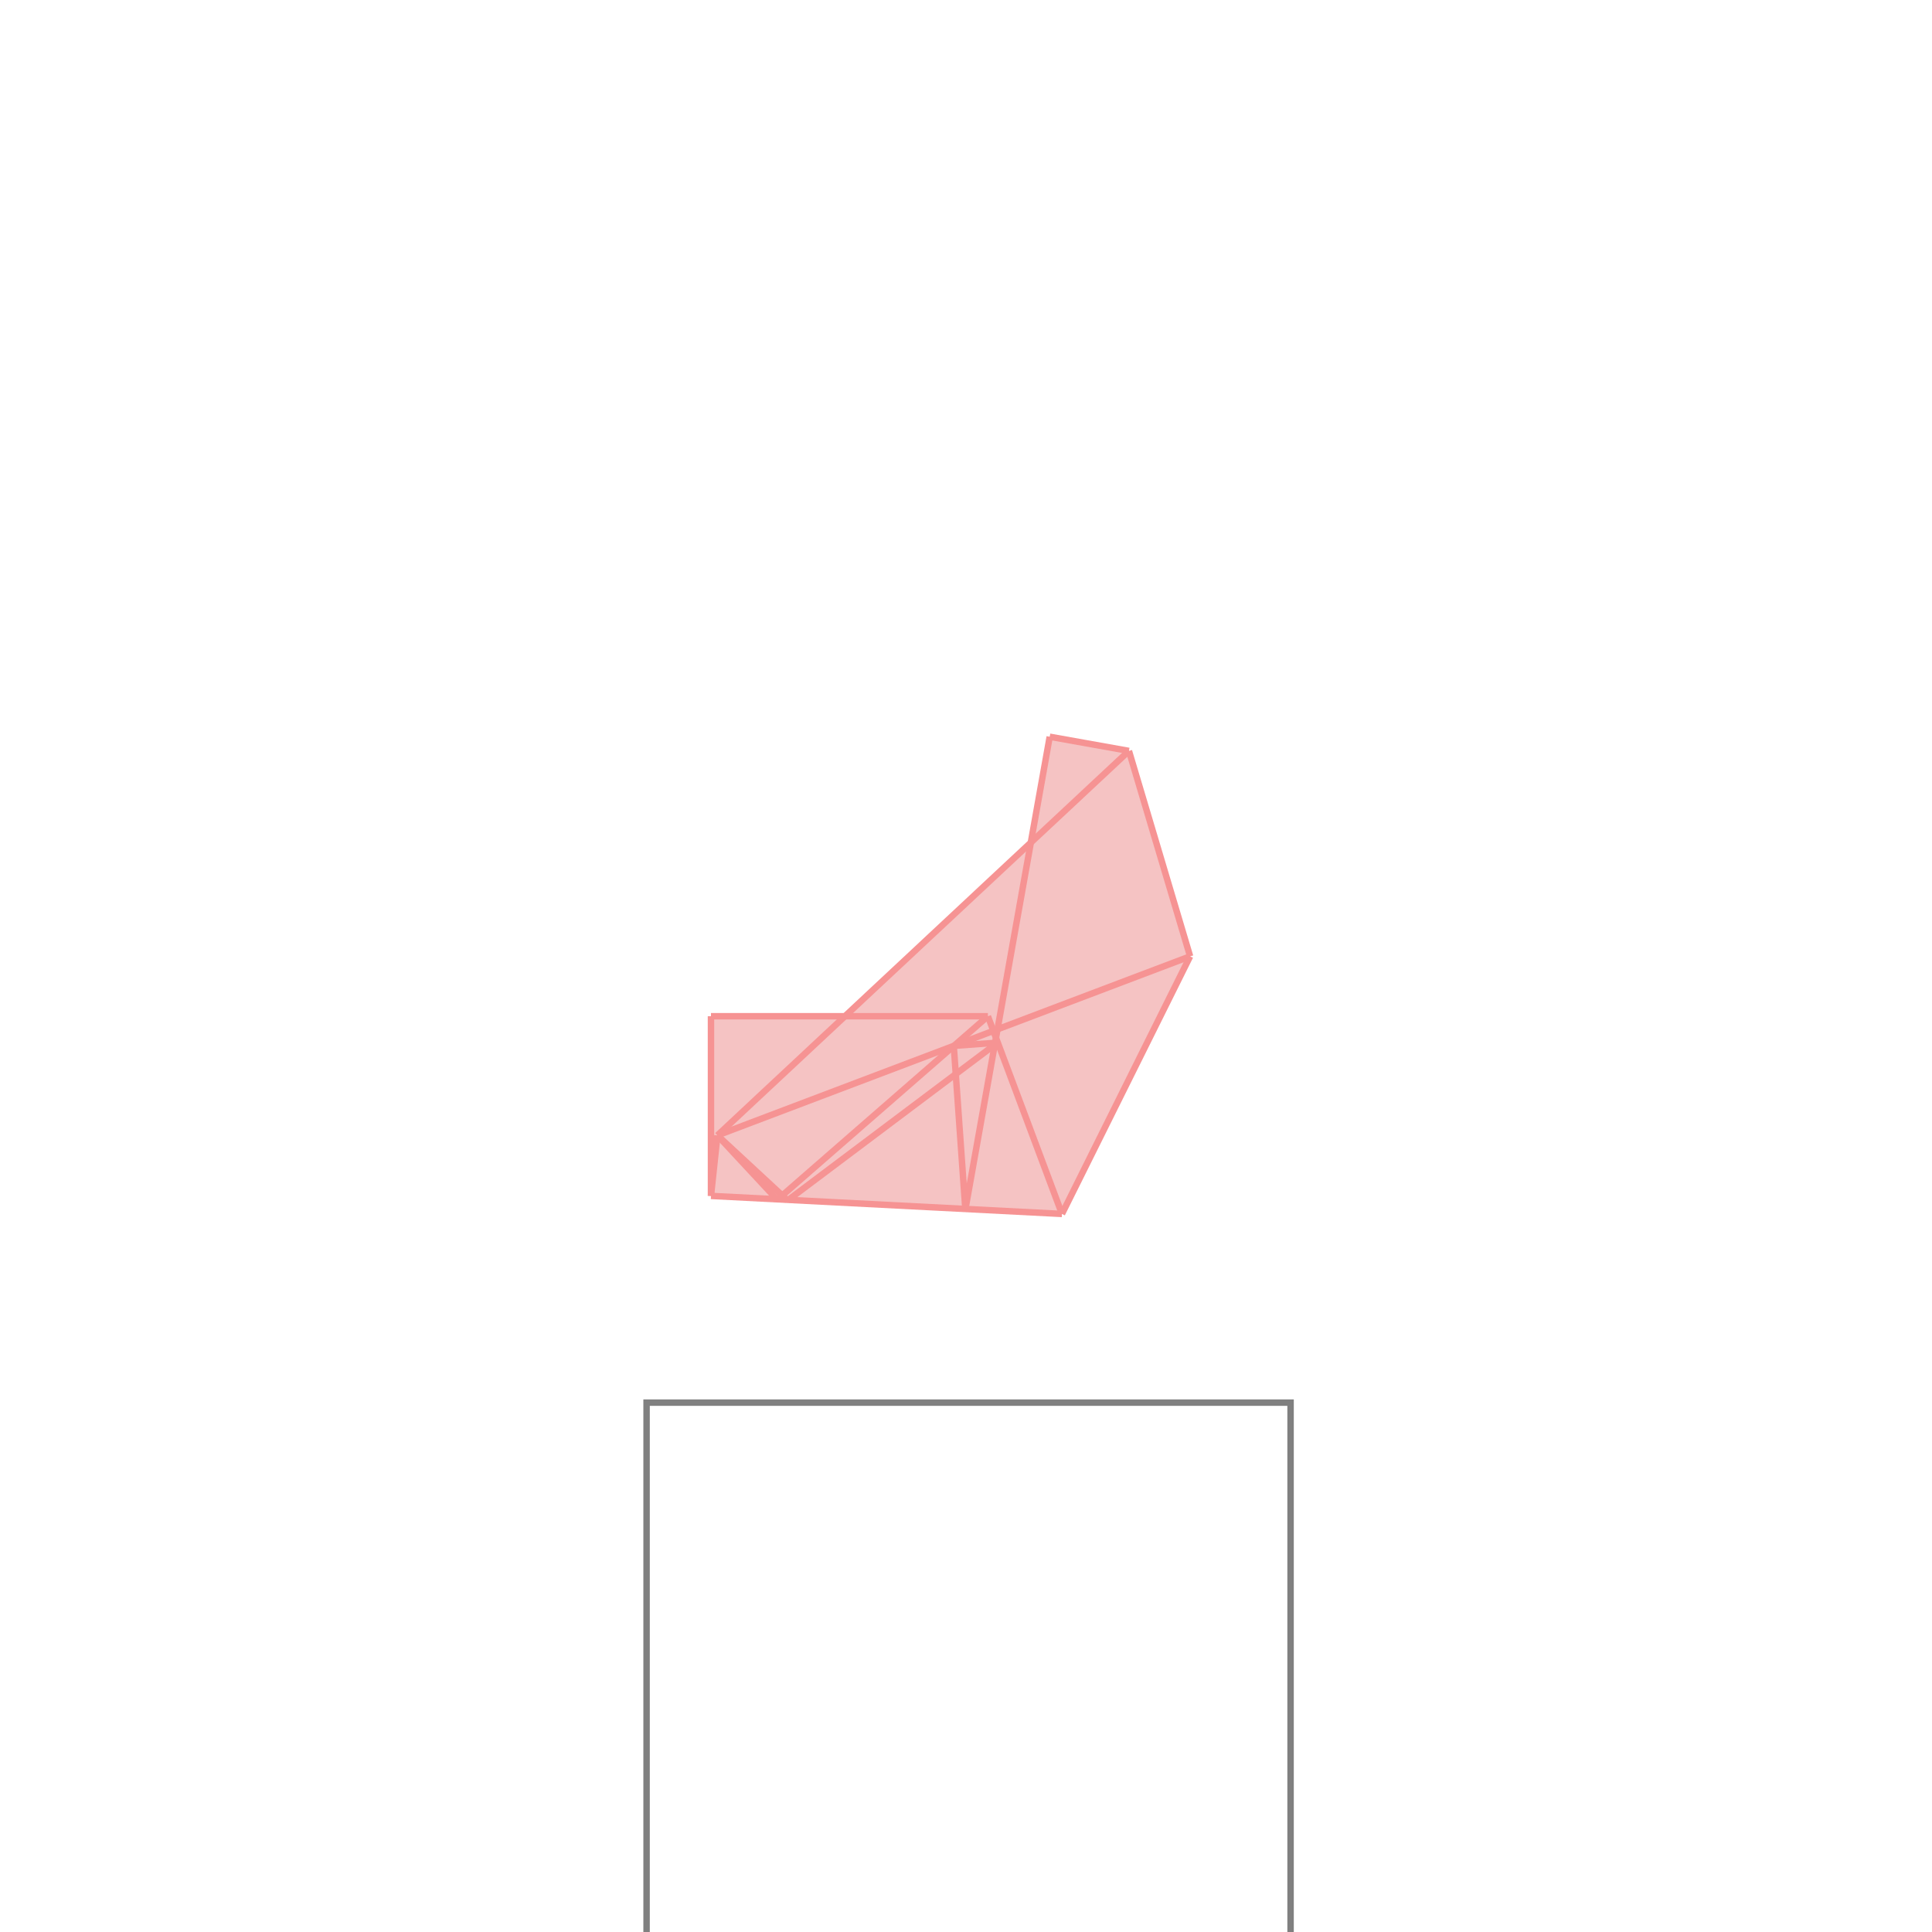 <svg xmlns="http://www.w3.org/2000/svg" viewBox="-1.5 -1.5 3 3">
<g transform="scale(1, -1)">
<path d="M0.149 -0.385 L0.348 0.015 L0.253 0.334 L0.13 0.356 L0.101 0.192 L-0.188 -0.078 L-0.396 -0.078 L-0.396 -0.357 z " fill="rgb(245,195,195)" />
<path d="M-0.496 -1.678 L0.504 -1.678 L0.504 -0.678 L-0.496 -0.678  z" fill="none" stroke="rgb(128,128,128)" stroke-width="0.01" />
<line x1="-0.001" y1="-0.378" x2="0.13" y2="0.356" style="stroke:rgb(246,147,147);stroke-width:0.01" />
<line x1="0.149" y1="-0.385" x2="0.348" y2="0.015" style="stroke:rgb(246,147,147);stroke-width:0.01" />
<line x1="-0.396" y1="-0.357" x2="-0.396" y2="-0.078" style="stroke:rgb(246,147,147);stroke-width:0.01" />
<line x1="-0.396" y1="-0.357" x2="-0.386" y2="-0.263" style="stroke:rgb(246,147,147);stroke-width:0.01" />
<line x1="-0.001" y1="-0.378" x2="-0.019" y2="-0.124" style="stroke:rgb(246,147,147);stroke-width:0.01" />
<line x1="0.348" y1="0.015" x2="0.253" y2="0.334" style="stroke:rgb(246,147,147);stroke-width:0.01" />
<line x1="0.149" y1="-0.385" x2="0.034" y2="-0.078" style="stroke:rgb(246,147,147);stroke-width:0.01" />
<line x1="-0.293" y1="-0.363" x2="0.034" y2="-0.078" style="stroke:rgb(246,147,147);stroke-width:0.01" />
<line x1="-0.386" y1="-0.263" x2="0.253" y2="0.334" style="stroke:rgb(246,147,147);stroke-width:0.01" />
<line x1="-0.293" y1="-0.363" x2="-0.386" y2="-0.263" style="stroke:rgb(246,147,147);stroke-width:0.01" />
<line x1="-0.277" y1="-0.364" x2="0.049" y2="-0.119" style="stroke:rgb(246,147,147);stroke-width:0.01" />
<line x1="-0.277" y1="-0.364" x2="-0.386" y2="-0.263" style="stroke:rgb(246,147,147);stroke-width:0.01" />
<line x1="-0.386" y1="-0.263" x2="0.348" y2="0.015" style="stroke:rgb(246,147,147);stroke-width:0.01" />
<line x1="0.149" y1="-0.385" x2="-0.396" y2="-0.357" style="stroke:rgb(246,147,147);stroke-width:0.01" />
<line x1="-0.019" y1="-0.124" x2="0.049" y2="-0.119" style="stroke:rgb(246,147,147);stroke-width:0.01" />
<line x1="-0.396" y1="-0.078" x2="0.034" y2="-0.078" style="stroke:rgb(246,147,147);stroke-width:0.01" />
<line x1="0.253" y1="0.334" x2="0.13" y2="0.356" style="stroke:rgb(246,147,147);stroke-width:0.01" />
</g>
</svg>
